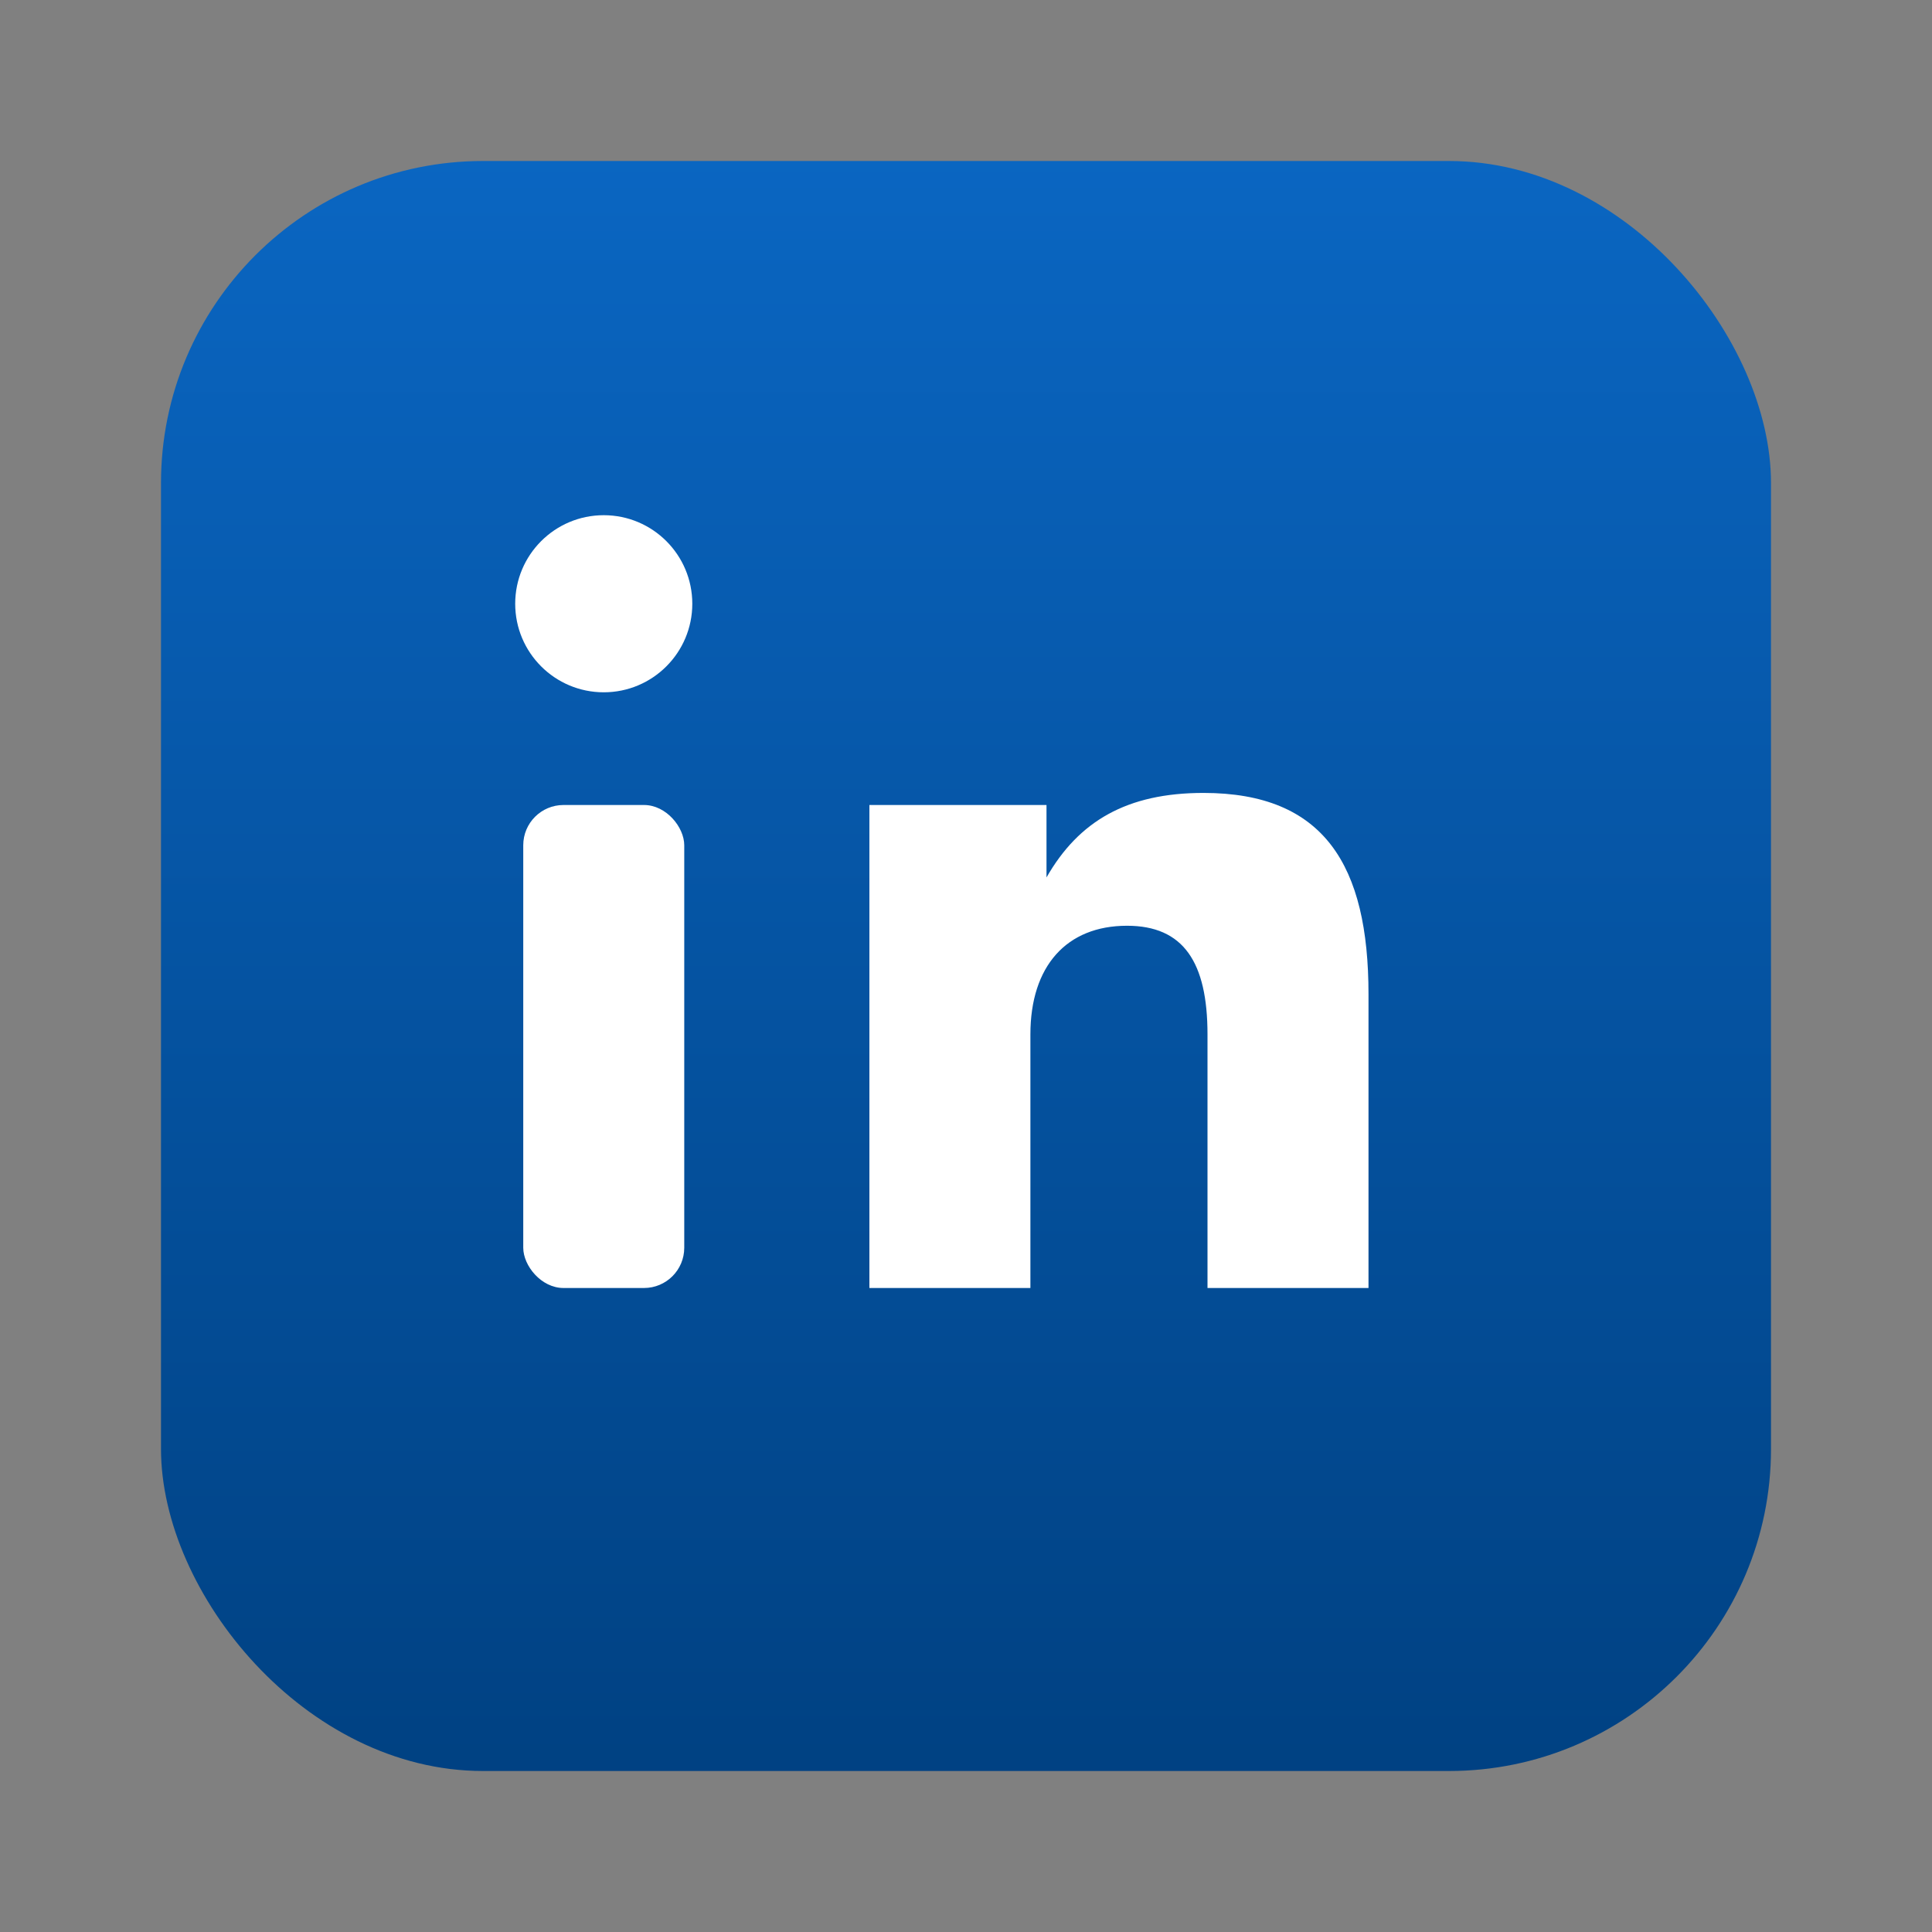 <svg xmlns="http://www.w3.org/2000/svg" viewBox="0 0 48 48" width="40" height="40" role="img" aria-labelledby="title desc">
  <rect x="0" y="0" width="48" height="48" fill="#808080" stroke="none"/>
  <title>LinkedIn</title><desc>Ikon LinkedIn</desc>
  <defs>
    <linearGradient id="li" x1="0" x2="0" y1="0" y2="1">
      <stop offset="0" stop-color="#0A66C2"/>
      <stop offset="1" stop-color="#004182"/>
    </linearGradient>
  </defs>
  <rect x="4" y="4" width="40" height="40" rx="8" fill="url(#li)"/>
  <!-- batang kecil -->
  <rect x="13" y="20" width="4" height="12" fill="#fff" rx="1"/>
  <circle cx="15" cy="15" r="2.2" fill="#fff"/>
  <!-- huruf n -->
  <path fill="#fff" d="M22 20h4v1.8c.8-1.4 2-2.1 3.9-2.1 3 0 4.1 1.8 4.1 5V32h-4v-6.3c0-1.8-.6-2.7-2-2.7-1.5 0-2.4 1-2.4 2.7V32h-4V20z"/>
</svg>
